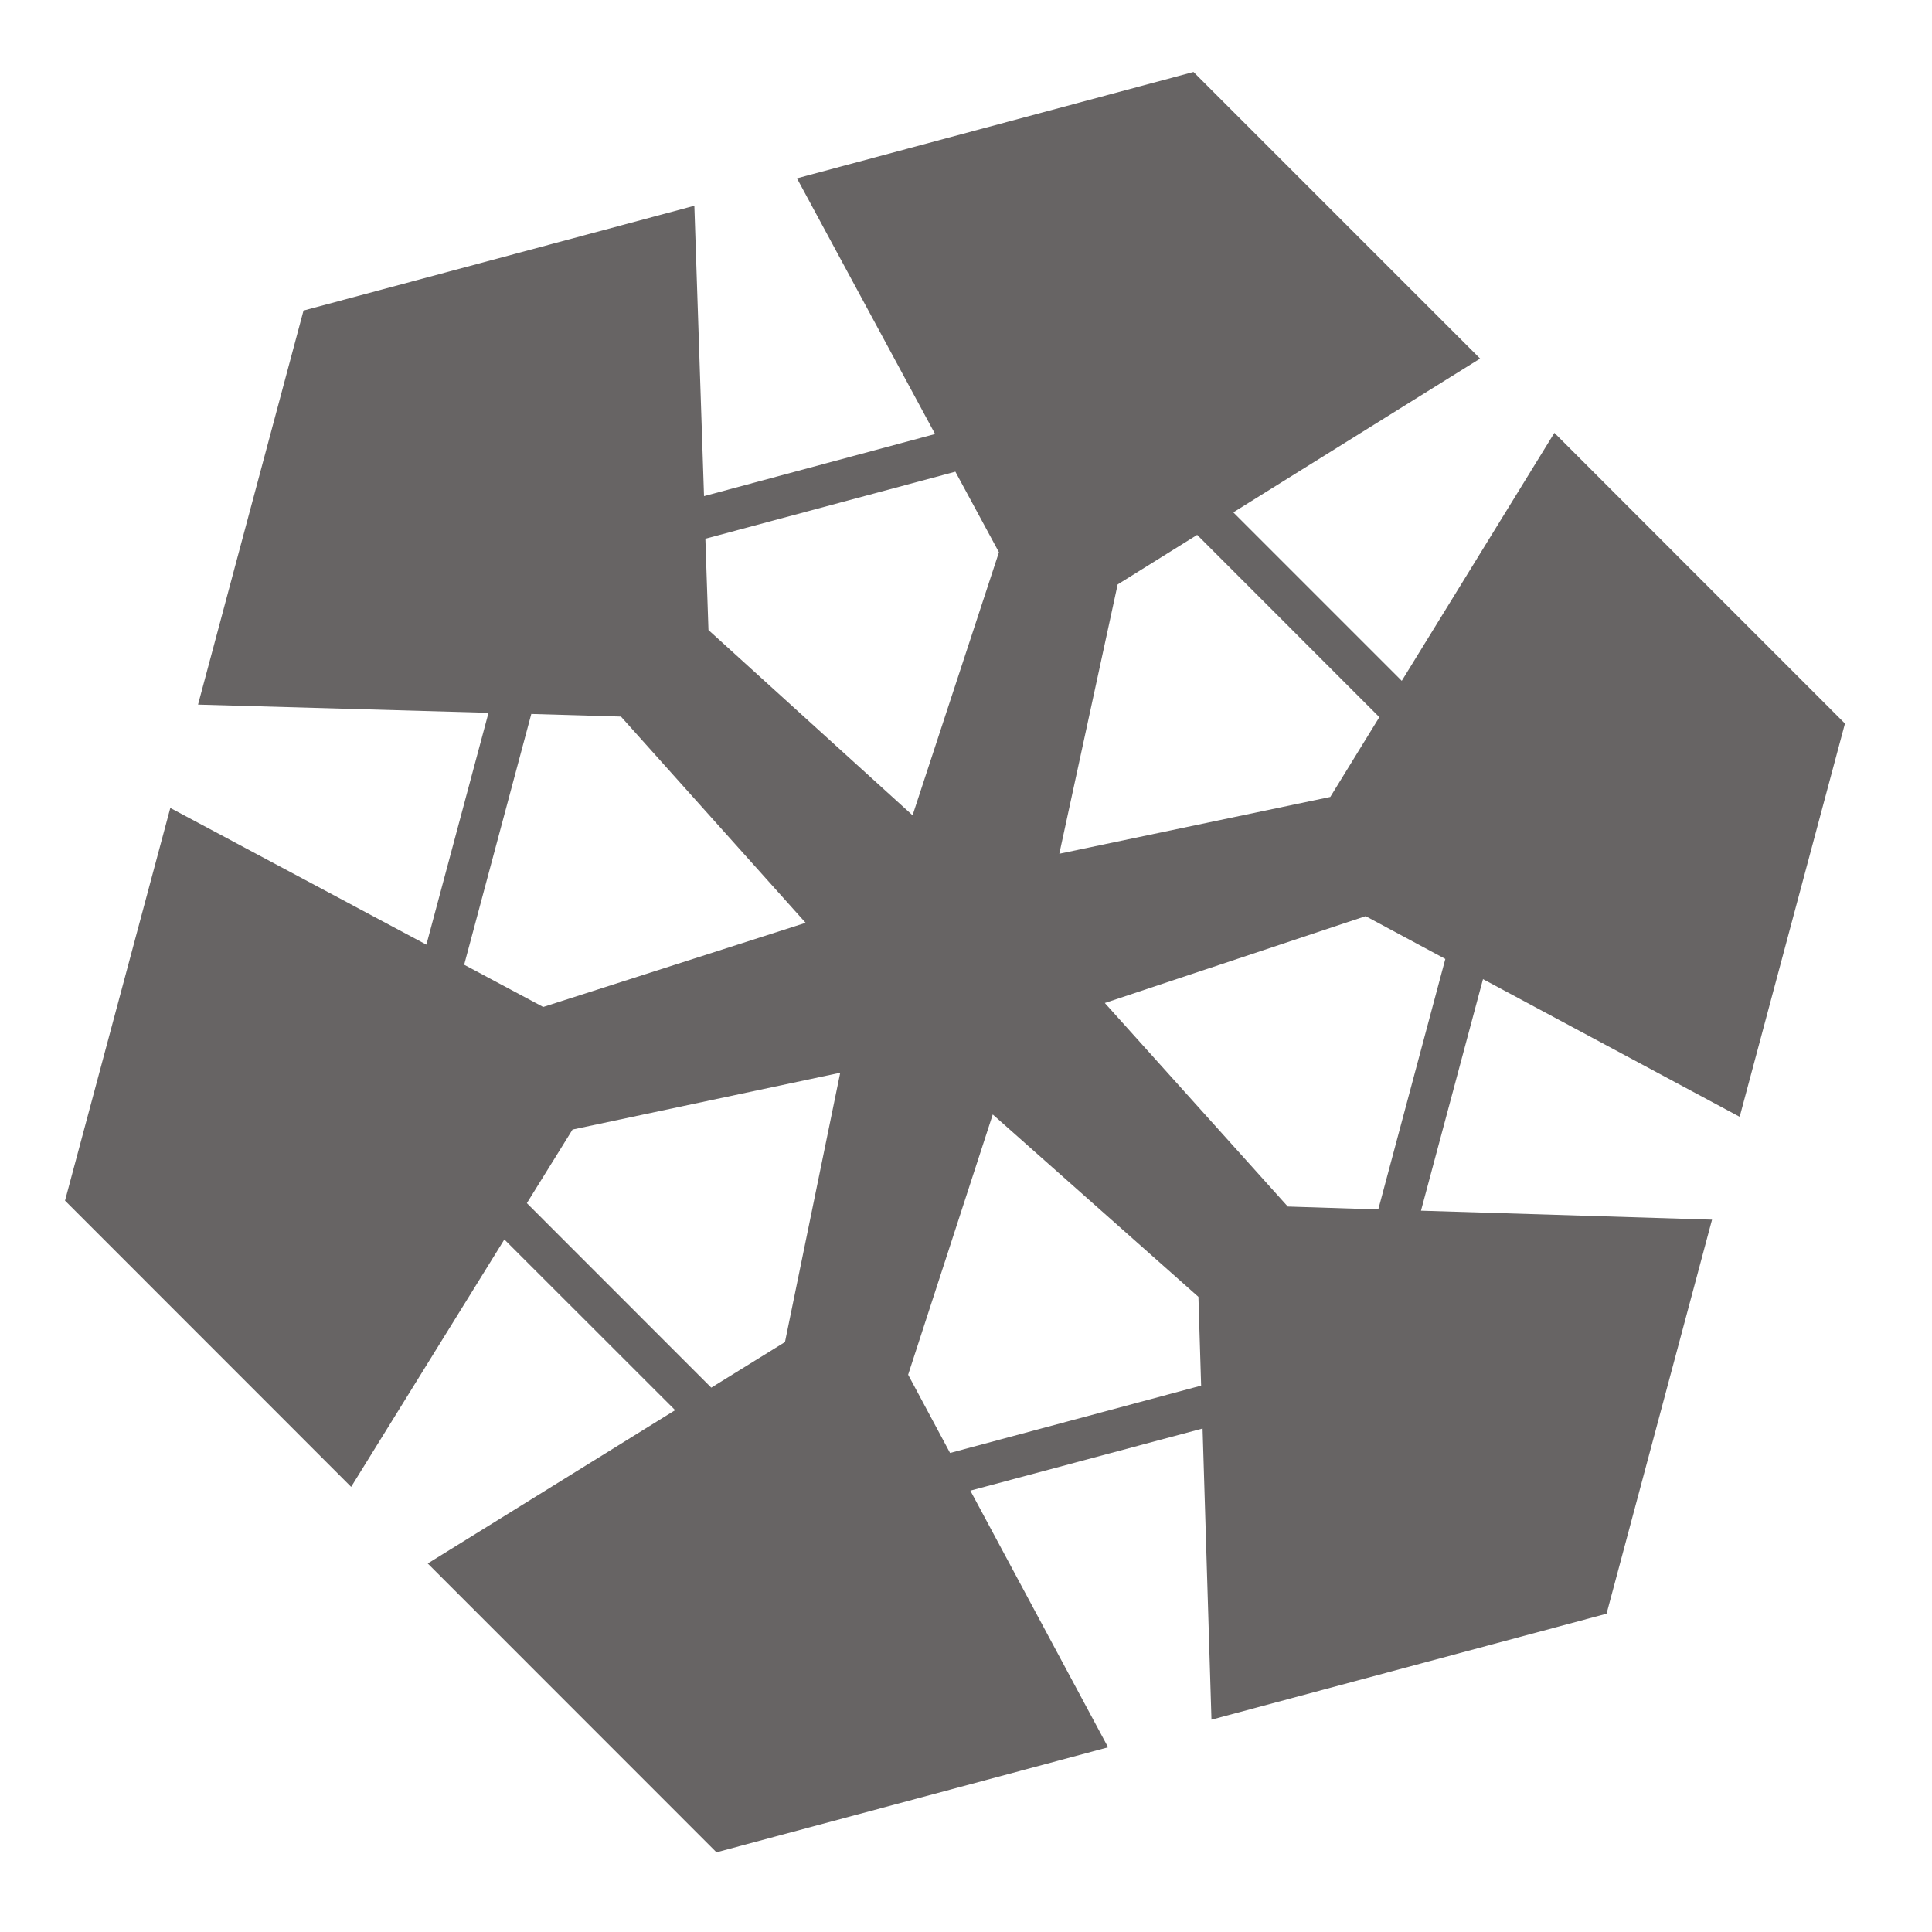 <svg width="20" height="20" viewBox="0 0 20 20" fill="none" xmlns="http://www.w3.org/2000/svg">
<g clip-path="url(#clip0_230_64)">
<path d="M12.355 0.745L8.25 1.846L9.68 4.493L7.288 5.136L7.188 2.13L3.142 3.215L2.05 7.294L5.057 7.379L4.414 9.779L1.763 8.364L0.673 12.429L3.635 15.392L5.221 12.831L6.989 14.598L4.428 16.185L7.417 19.175L11.471 18.088L10.045 15.431L12.449 14.788L12.541 17.802L16.631 16.705L17.723 12.626L14.71 12.533L15.352 10.136L18.009 11.561L19.099 7.49L16.091 4.481L14.511 7.048L12.767 5.304L15.322 3.712L12.355 0.745ZM9.89 4.883L10.341 5.717L9.447 8.44L7.334 6.522L7.302 5.577L9.89 4.883L9.89 4.883ZM12.393 5.537L14.279 7.424L13.771 8.25L10.966 8.838L11.57 6.05L12.393 5.537ZM5.501 7.391L6.428 7.418L8.34 9.553L5.623 10.424L4.805 9.987L5.5 7.391L5.501 7.391ZM14.137 9.484L14.962 9.927L14.268 12.52L13.331 12.49L11.437 10.383L14.137 9.484L14.137 9.484ZM8.698 11.105L8.126 13.893L7.363 14.365L5.454 12.455L5.927 11.693L8.698 11.105V11.105ZM10.277 11.537L12.406 13.425L12.434 14.344L9.835 15.041L9.401 14.231L10.277 11.537Z" fill="#676464"/>
</g>
<defs>
<clipPath id="clip0_230_64">
<rect width="20" height="20" fill="white"/>
</clipPath>
</defs>
</svg>
